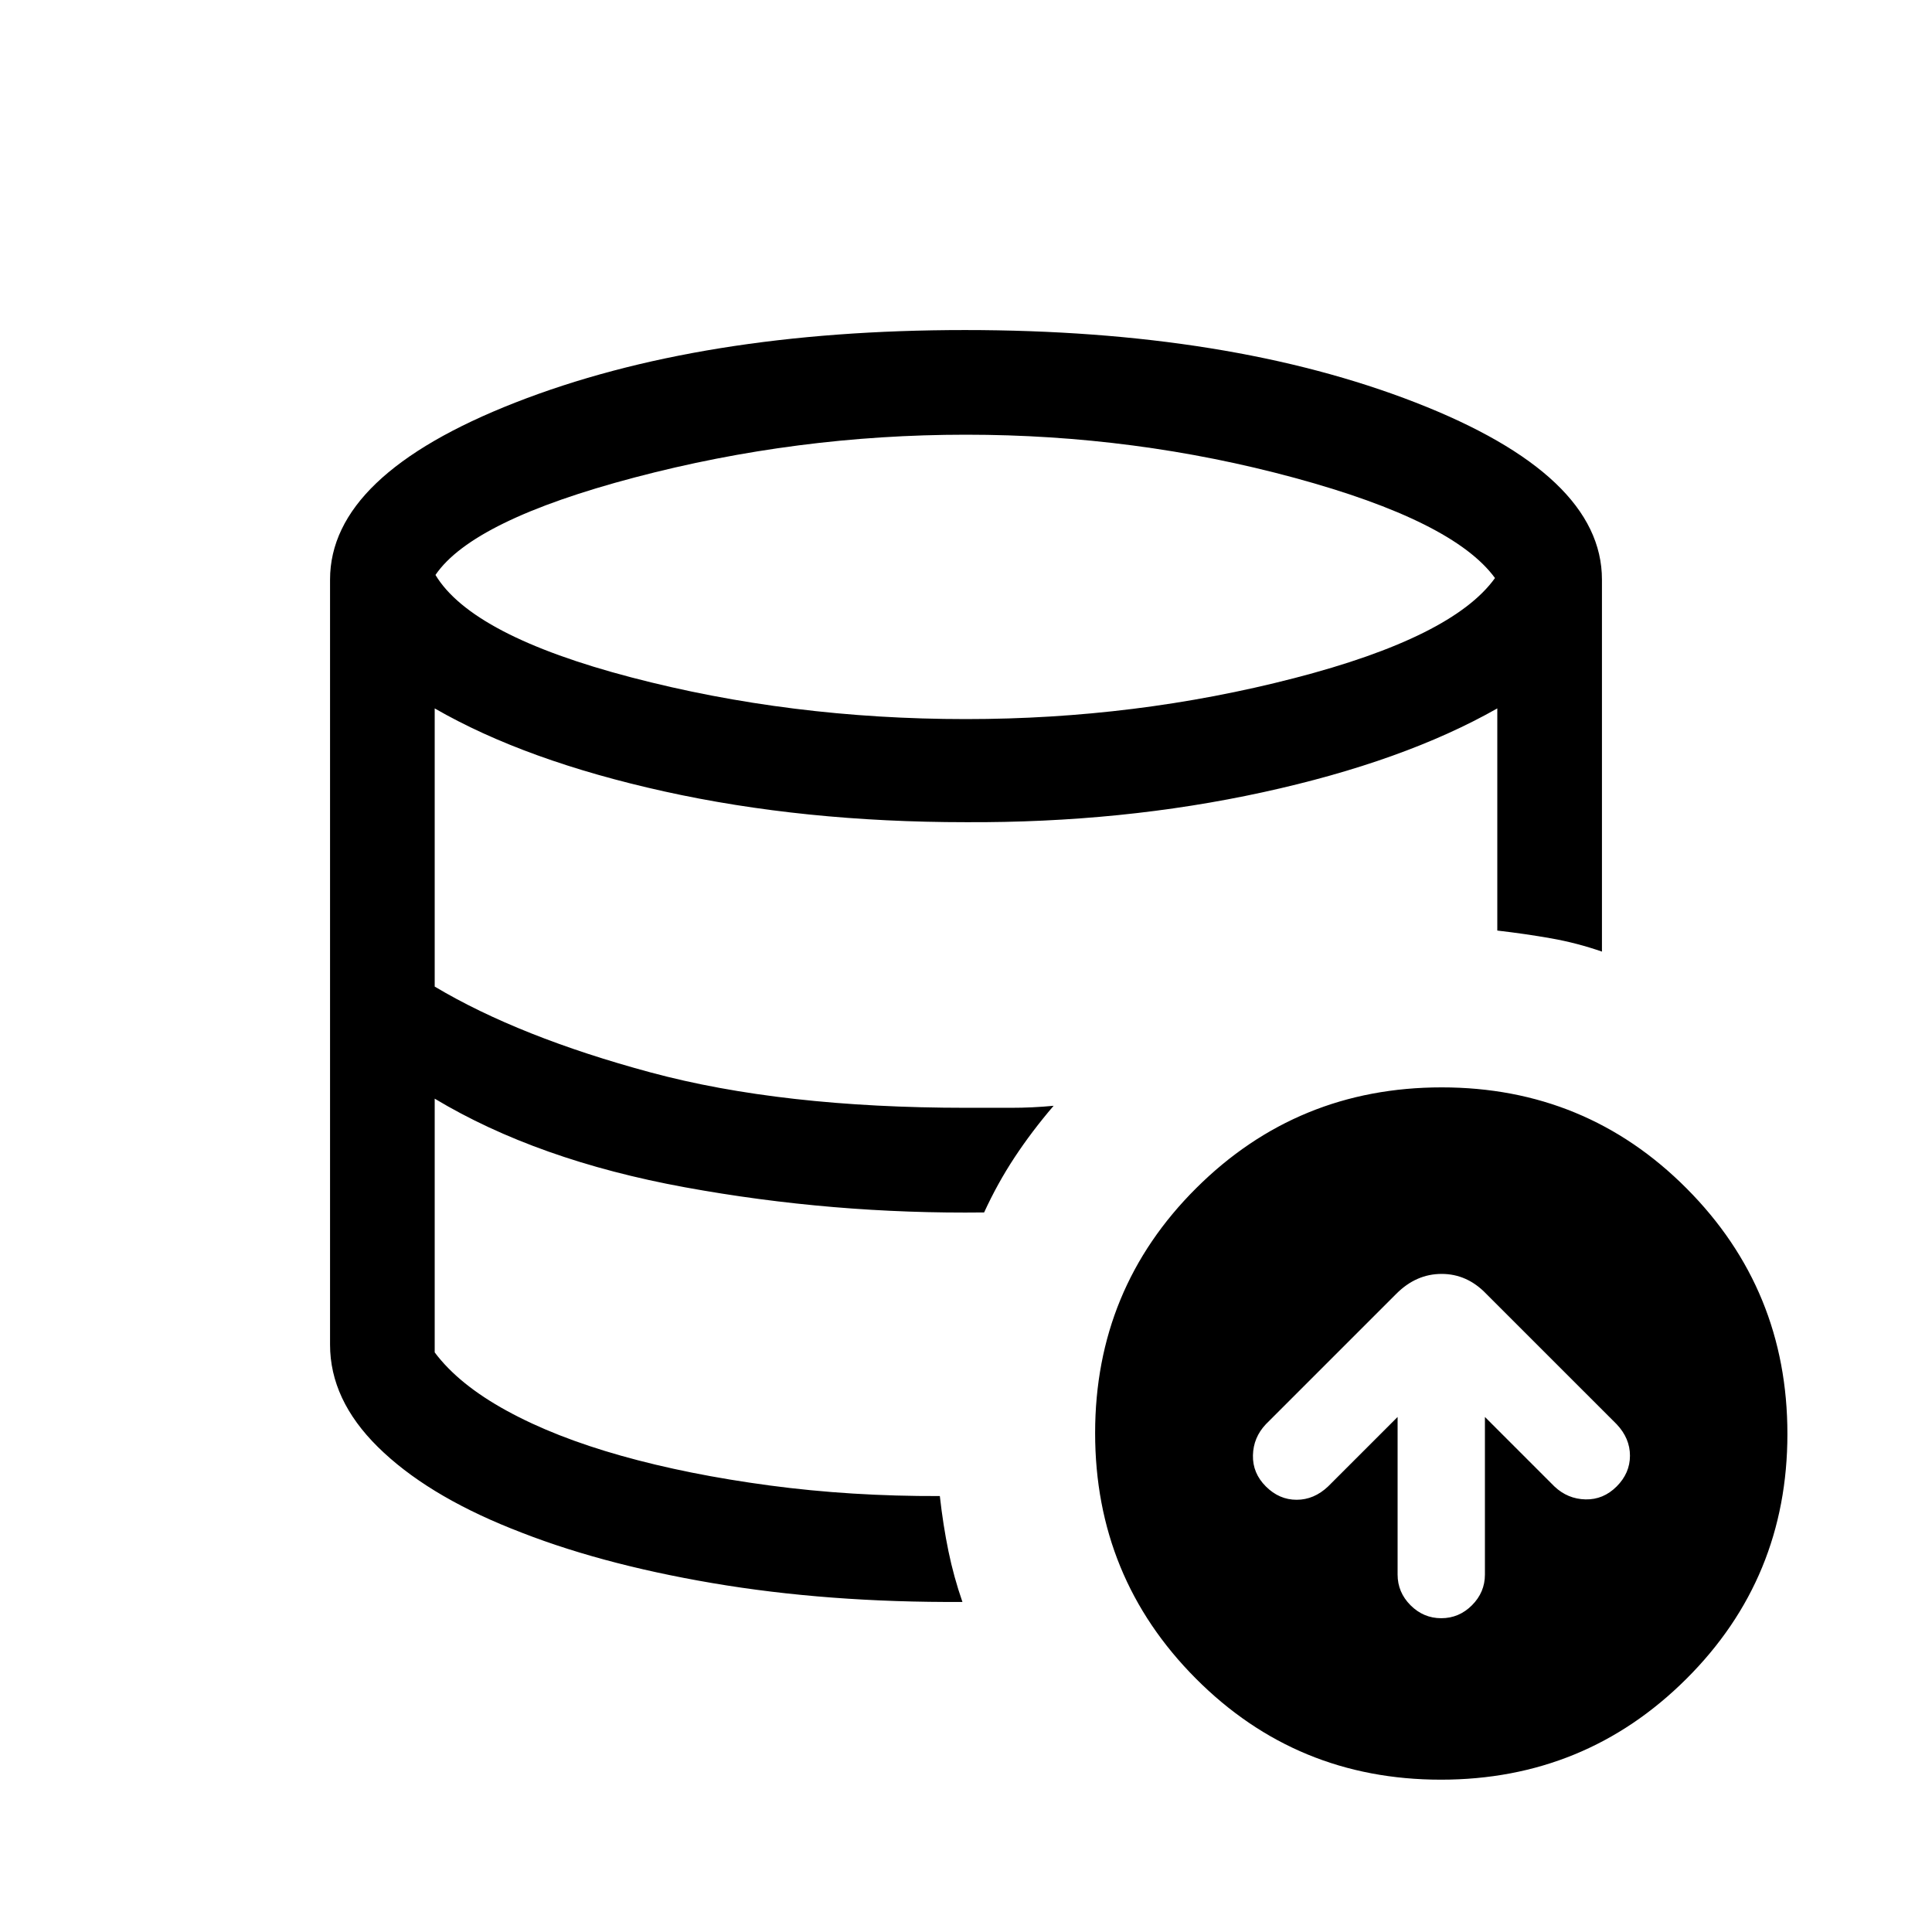 <svg xmlns="http://www.w3.org/2000/svg" height="20" viewBox="0 -960 960 960" width="20"><path d="M694.46-255.92v78.3q0 8.83 6.43 15.27 6.43 6.43 15.26 6.43t15.26-6.43q6.44-6.44 6.44-15.27v-78.3l34.53 34.53q6.6 6.24 15.46 6.43 8.85.19 15.47-6.43 6.61-6.61 6.61-15.27 0-8.67-6.61-15.65l-64.85-64.84q-9.48-9.85-22.12-9.85-12.65 0-22.49 9.85L629-252.31q-6.23 6.6-6.42 15.45-.2 8.86 6.42 15.47 6.62 6.62 15.28 6.62t15.64-6.62l34.54-34.53ZM478.23-164q-67.08.38-124.52-9.57-57.44-9.95-99.81-26.96-42.36-17.01-66.13-40.48Q164-264.47 164-291.85q0 27.33 23.99 50.76 24 23.43 66.27 40.68 42.28 17.25 99.59 27.02 57.3 9.77 124.38 9.39ZM489-357.54q-37.46.77-75.36-2.59-37.9-3.35-73.34-10.23-35.45-6.87-67.22-17.64-31.77-10.77-57.08-26.08 25.31 15.31 57.08 26.08 31.77 10.77 67.22 17.64 35.44 6.88 73.34 10.23 37.9 3.36 75.36 2.59Zm-9.03-245.15q84.49 0 163.15-20.35 78.65-20.34 99.73-49.73-20.7-28.38-99.66-49.81Q564.23-744 479.97-744q-84.05 0-164.55 21.23-80.5 21.23-99.04 48.46 18.16 30.16 97.27 50.89 79.12 20.73 166.32 20.73Zm235.96 527q-71.7 0-121.74-50.27-50.03-50.26-50.03-121.96 0-71.7 50.26-121.73 50.26-50.04 121.96-50.04 71.7 0 121.73 50.26 50.04 50.27 50.04 121.96 0 71.7-50.26 121.74-50.27 50.04-121.96 50.04ZM467-216.62q1.62 14.49 4.27 27.36 2.65 12.87 6.96 25.26-67.08.38-124.52-9.57-57.44-9.95-99.81-26.96-42.36-17.01-66.13-40.48Q164-264.47 164-291.85V-672q0-51.92 92.04-87.96Q348.08-796 479.5-796q131.42 0 223.96 36.04Q796-723.92 796-672v184.85q-12.39-4.31-25.23-6.58-12.84-2.27-26.77-3.88V-608q-46.46 26.38-116.42 41.65-69.96 15.27-147.58 14.89-80.77 0-149.85-15.27Q261.08-582 216-608v138.23q42.08 25.08 107.27 42.65 65.19 17.58 156.73 17.58h22.52q10.48 0 21.02-1-10.92 12.77-19.4 25.64-8.49 12.87-15.14 27.36-75.31.92-148.65-12.5Q267-383.46 216-414.08V-288q11.92 15.92 35.81 29 23.88 13.08 56.96 22.38 33.08 9.31 73.62 14.74 40.53 5.42 84.61 5.26Z"/></svg>